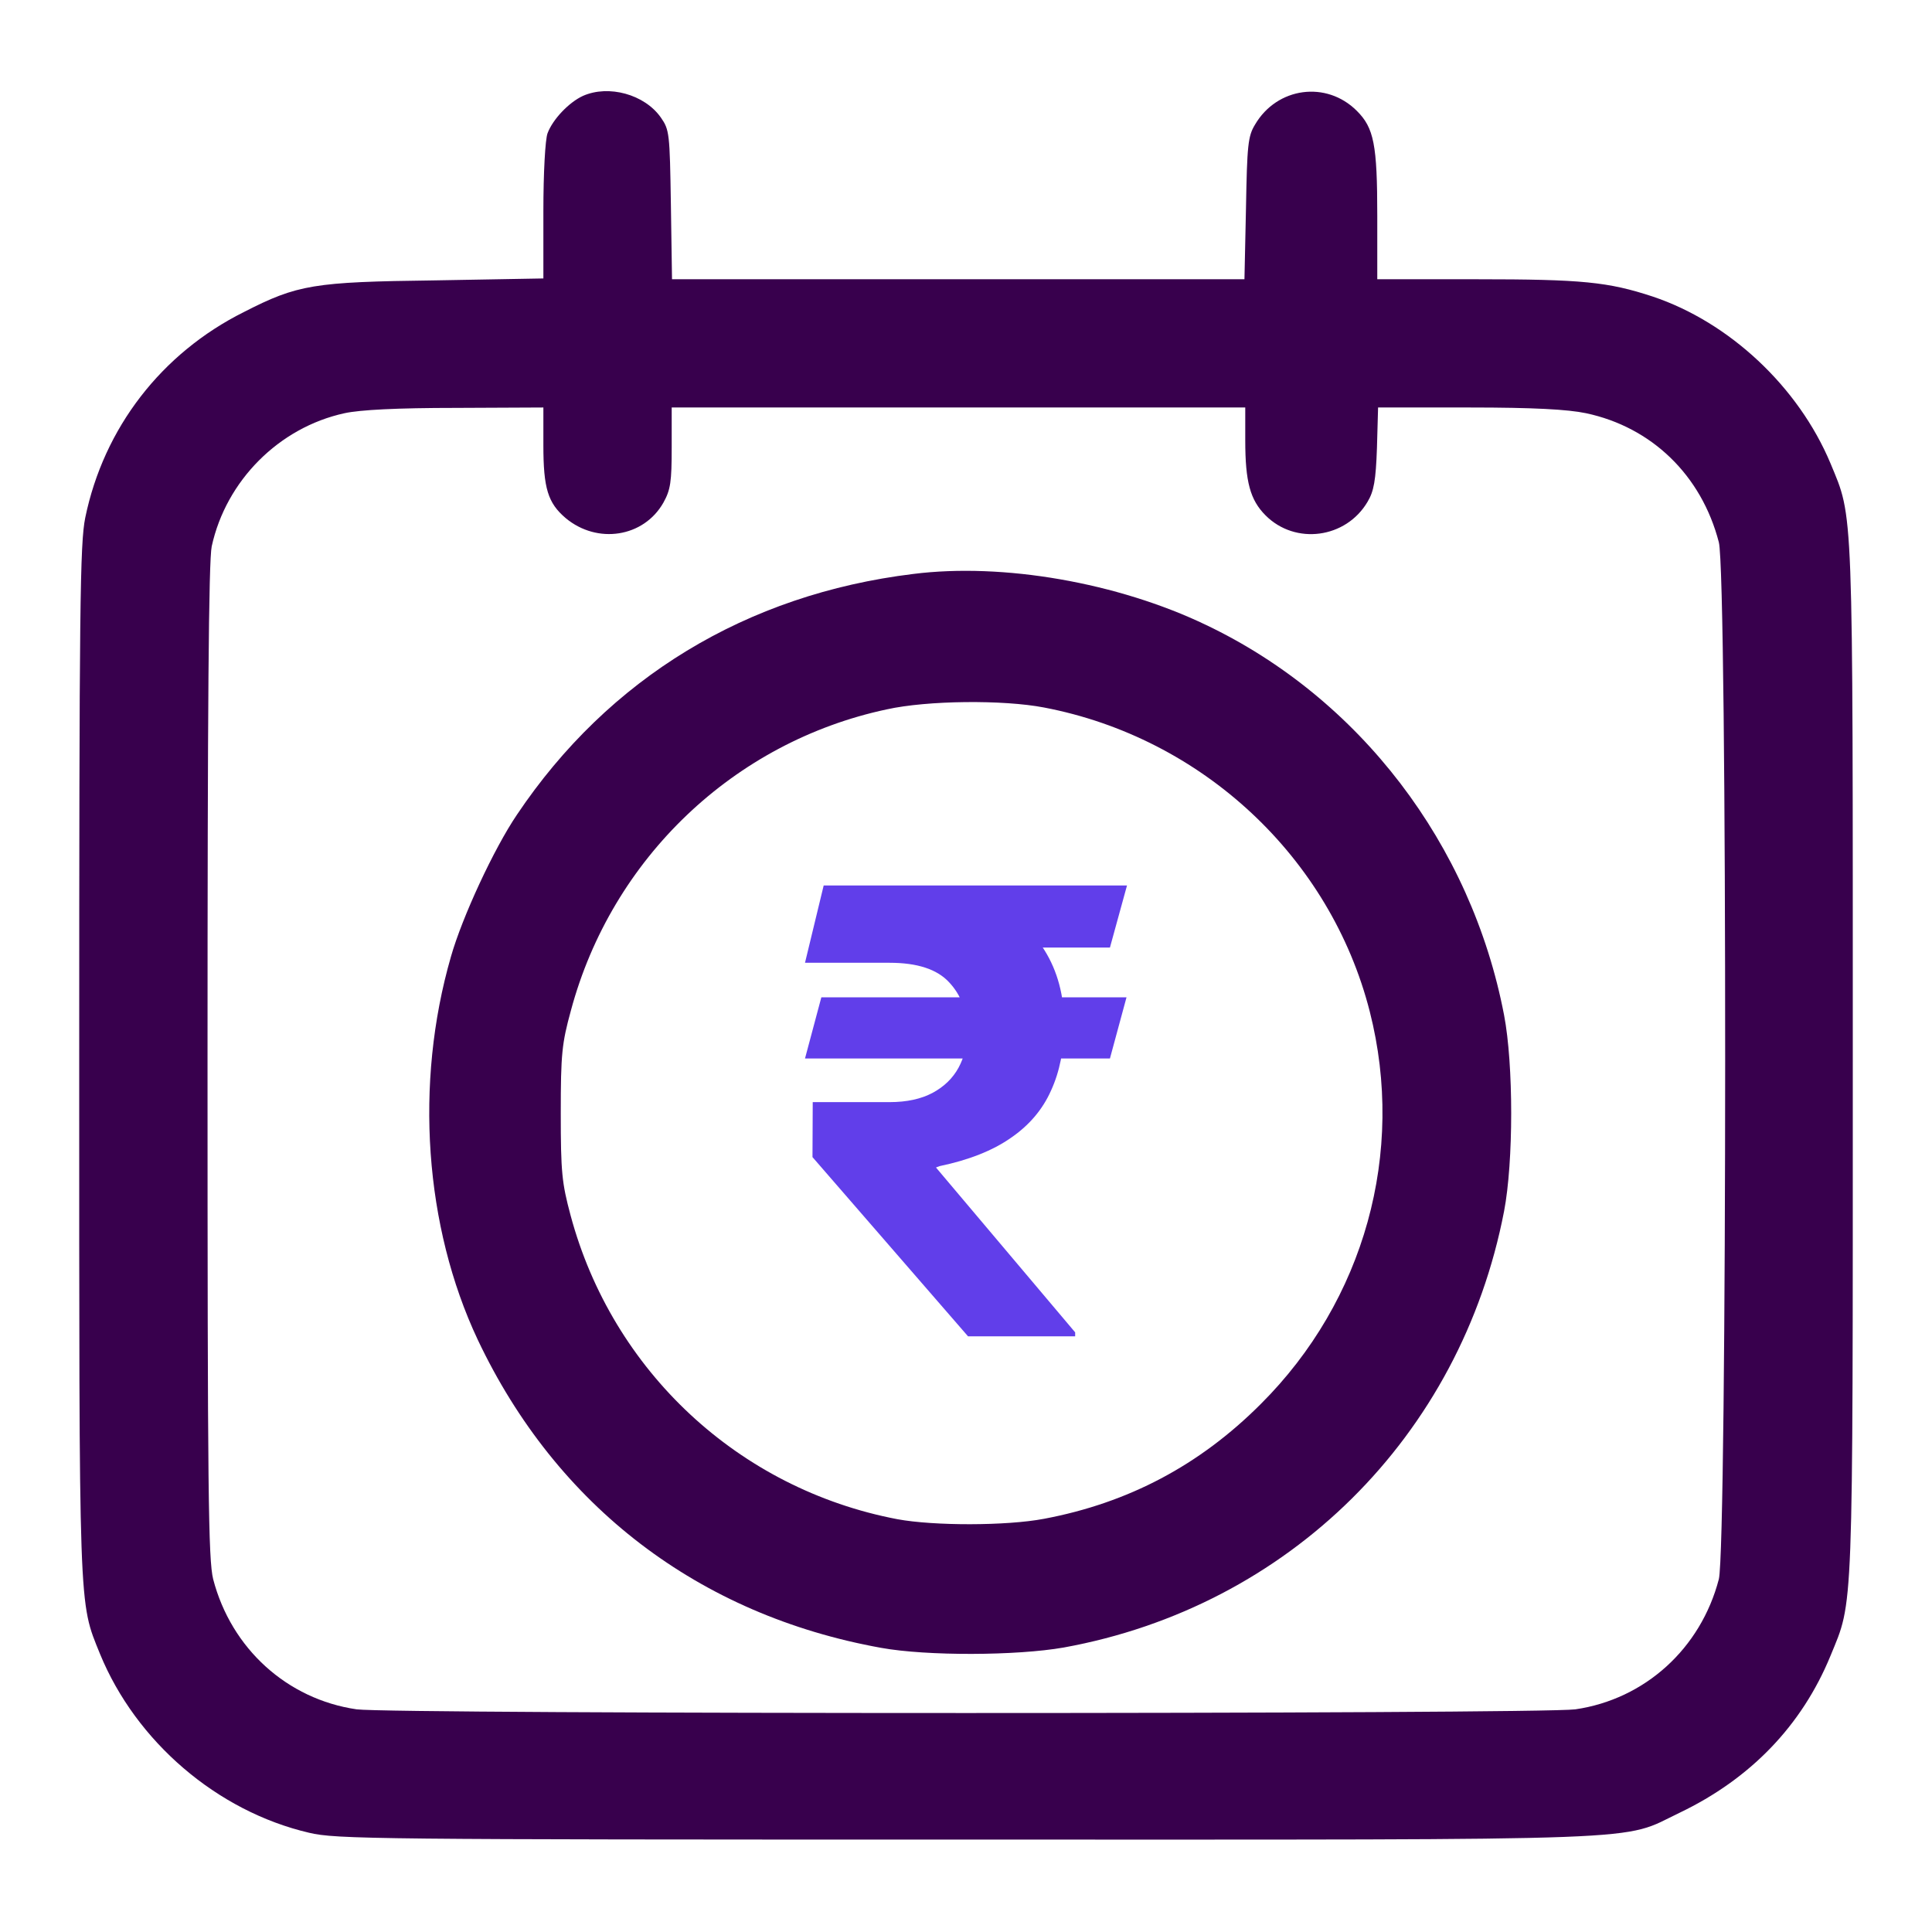 <svg width="24" height="24" viewBox="0 0 24 24" fill="none" xmlns="http://www.w3.org/2000/svg">
<path d="M7.242 1.191C7.069 1.27 6.867 1.481 6.802 1.655C6.773 1.73 6.75 2.147 6.75 2.625V3.459L5.405 3.483C3.895 3.502 3.698 3.534 3.028 3.877C2.006 4.388 1.289 5.316 1.059 6.431C0.994 6.75 0.984 7.523 0.984 13.172C0.984 20.109 0.975 19.884 1.242 20.545C1.688 21.633 2.695 22.5 3.839 22.767C4.172 22.847 4.673 22.852 12 22.852C20.728 22.852 20.119 22.875 20.864 22.519C21.745 22.097 22.383 21.436 22.739 20.569C23.025 19.87 23.016 20.161 23.016 13.172C23.016 6.178 23.025 6.45 22.739 5.756C22.341 4.805 21.483 4.003 20.531 3.684C19.978 3.502 19.655 3.469 18.342 3.469H17.109V2.681C17.109 1.795 17.067 1.589 16.856 1.378C16.477 0.998 15.863 1.083 15.591 1.547C15.502 1.692 15.492 1.805 15.478 2.587L15.459 3.469H11.906H8.348L8.334 2.541C8.32 1.65 8.316 1.613 8.208 1.458C8.006 1.172 7.561 1.05 7.242 1.191ZM6.75 5.531C6.75 6.066 6.806 6.248 7.027 6.436C7.42 6.764 7.997 6.675 8.241 6.244C8.33 6.084 8.344 5.986 8.344 5.559V5.062H11.906H15.469V5.47C15.469 5.986 15.53 6.211 15.722 6.403C16.092 6.773 16.72 6.689 16.988 6.234C17.067 6.103 17.091 5.967 17.105 5.564L17.119 5.062H18.253C19.055 5.062 19.477 5.086 19.702 5.133C20.517 5.306 21.136 5.902 21.352 6.736C21.459 7.144 21.455 19.205 21.352 19.617C21.127 20.48 20.433 21.108 19.57 21.234C19.12 21.295 4.88 21.295 4.43 21.234C3.567 21.108 2.873 20.48 2.648 19.617C2.588 19.373 2.578 18.562 2.578 13.186C2.578 8.78 2.592 6.966 2.63 6.787C2.808 5.972 3.464 5.311 4.28 5.133C4.472 5.091 4.931 5.067 5.663 5.067L6.75 5.062V5.531Z" fill="#38004D"/>
<path d="M11.344 7.13C9.272 7.383 7.561 8.423 6.422 10.12C6.136 10.542 5.742 11.391 5.602 11.883C5.147 13.458 5.274 15.239 5.934 16.641C6.914 18.712 8.681 20.062 10.945 20.47C11.513 20.573 12.628 20.569 13.214 20.466C16.008 19.959 18.145 17.841 18.684 15.047C18.802 14.433 18.802 13.223 18.684 12.609C18.277 10.486 16.889 8.672 14.981 7.763C13.884 7.237 12.46 6.989 11.344 7.13ZM12.97 8.789C14.934 9.164 16.528 10.65 17.016 12.567C17.461 14.316 16.95 16.158 15.661 17.442C14.902 18.202 14.016 18.67 12.97 18.867C12.502 18.956 11.602 18.956 11.147 18.872C9.178 18.497 7.608 17.034 7.088 15.098C6.98 14.695 6.966 14.564 6.966 13.828C6.966 13.092 6.98 12.961 7.092 12.553C7.599 10.664 9.117 9.216 11.016 8.812C11.522 8.7 12.46 8.691 12.97 8.789Z" fill="#38004D"/>
<path d="M13.994 12.389L13.788 13.149H10L10.203 12.389H13.994ZM12.025 16.6L10.093 14.374L10.096 13.691H11.051C11.264 13.691 11.442 13.652 11.585 13.576C11.728 13.499 11.835 13.395 11.907 13.264C11.978 13.133 12.015 12.983 12.017 12.816C12.015 12.564 11.939 12.359 11.788 12.2C11.639 12.04 11.394 11.96 11.051 11.96H10L10.232 11H11.051C11.531 11 11.931 11.07 12.251 11.21C12.573 11.349 12.815 11.547 12.975 11.804C13.136 12.061 13.219 12.367 13.22 12.723C13.219 13.038 13.164 13.313 13.056 13.548C12.951 13.784 12.784 13.98 12.556 14.136C12.331 14.293 12.036 14.41 11.672 14.486L11.627 14.503L13.356 16.551V16.6H12.025ZM14 11L13.788 11.771H10.669L10.881 11H14Z" fill="#613EEA"/>
</svg>
